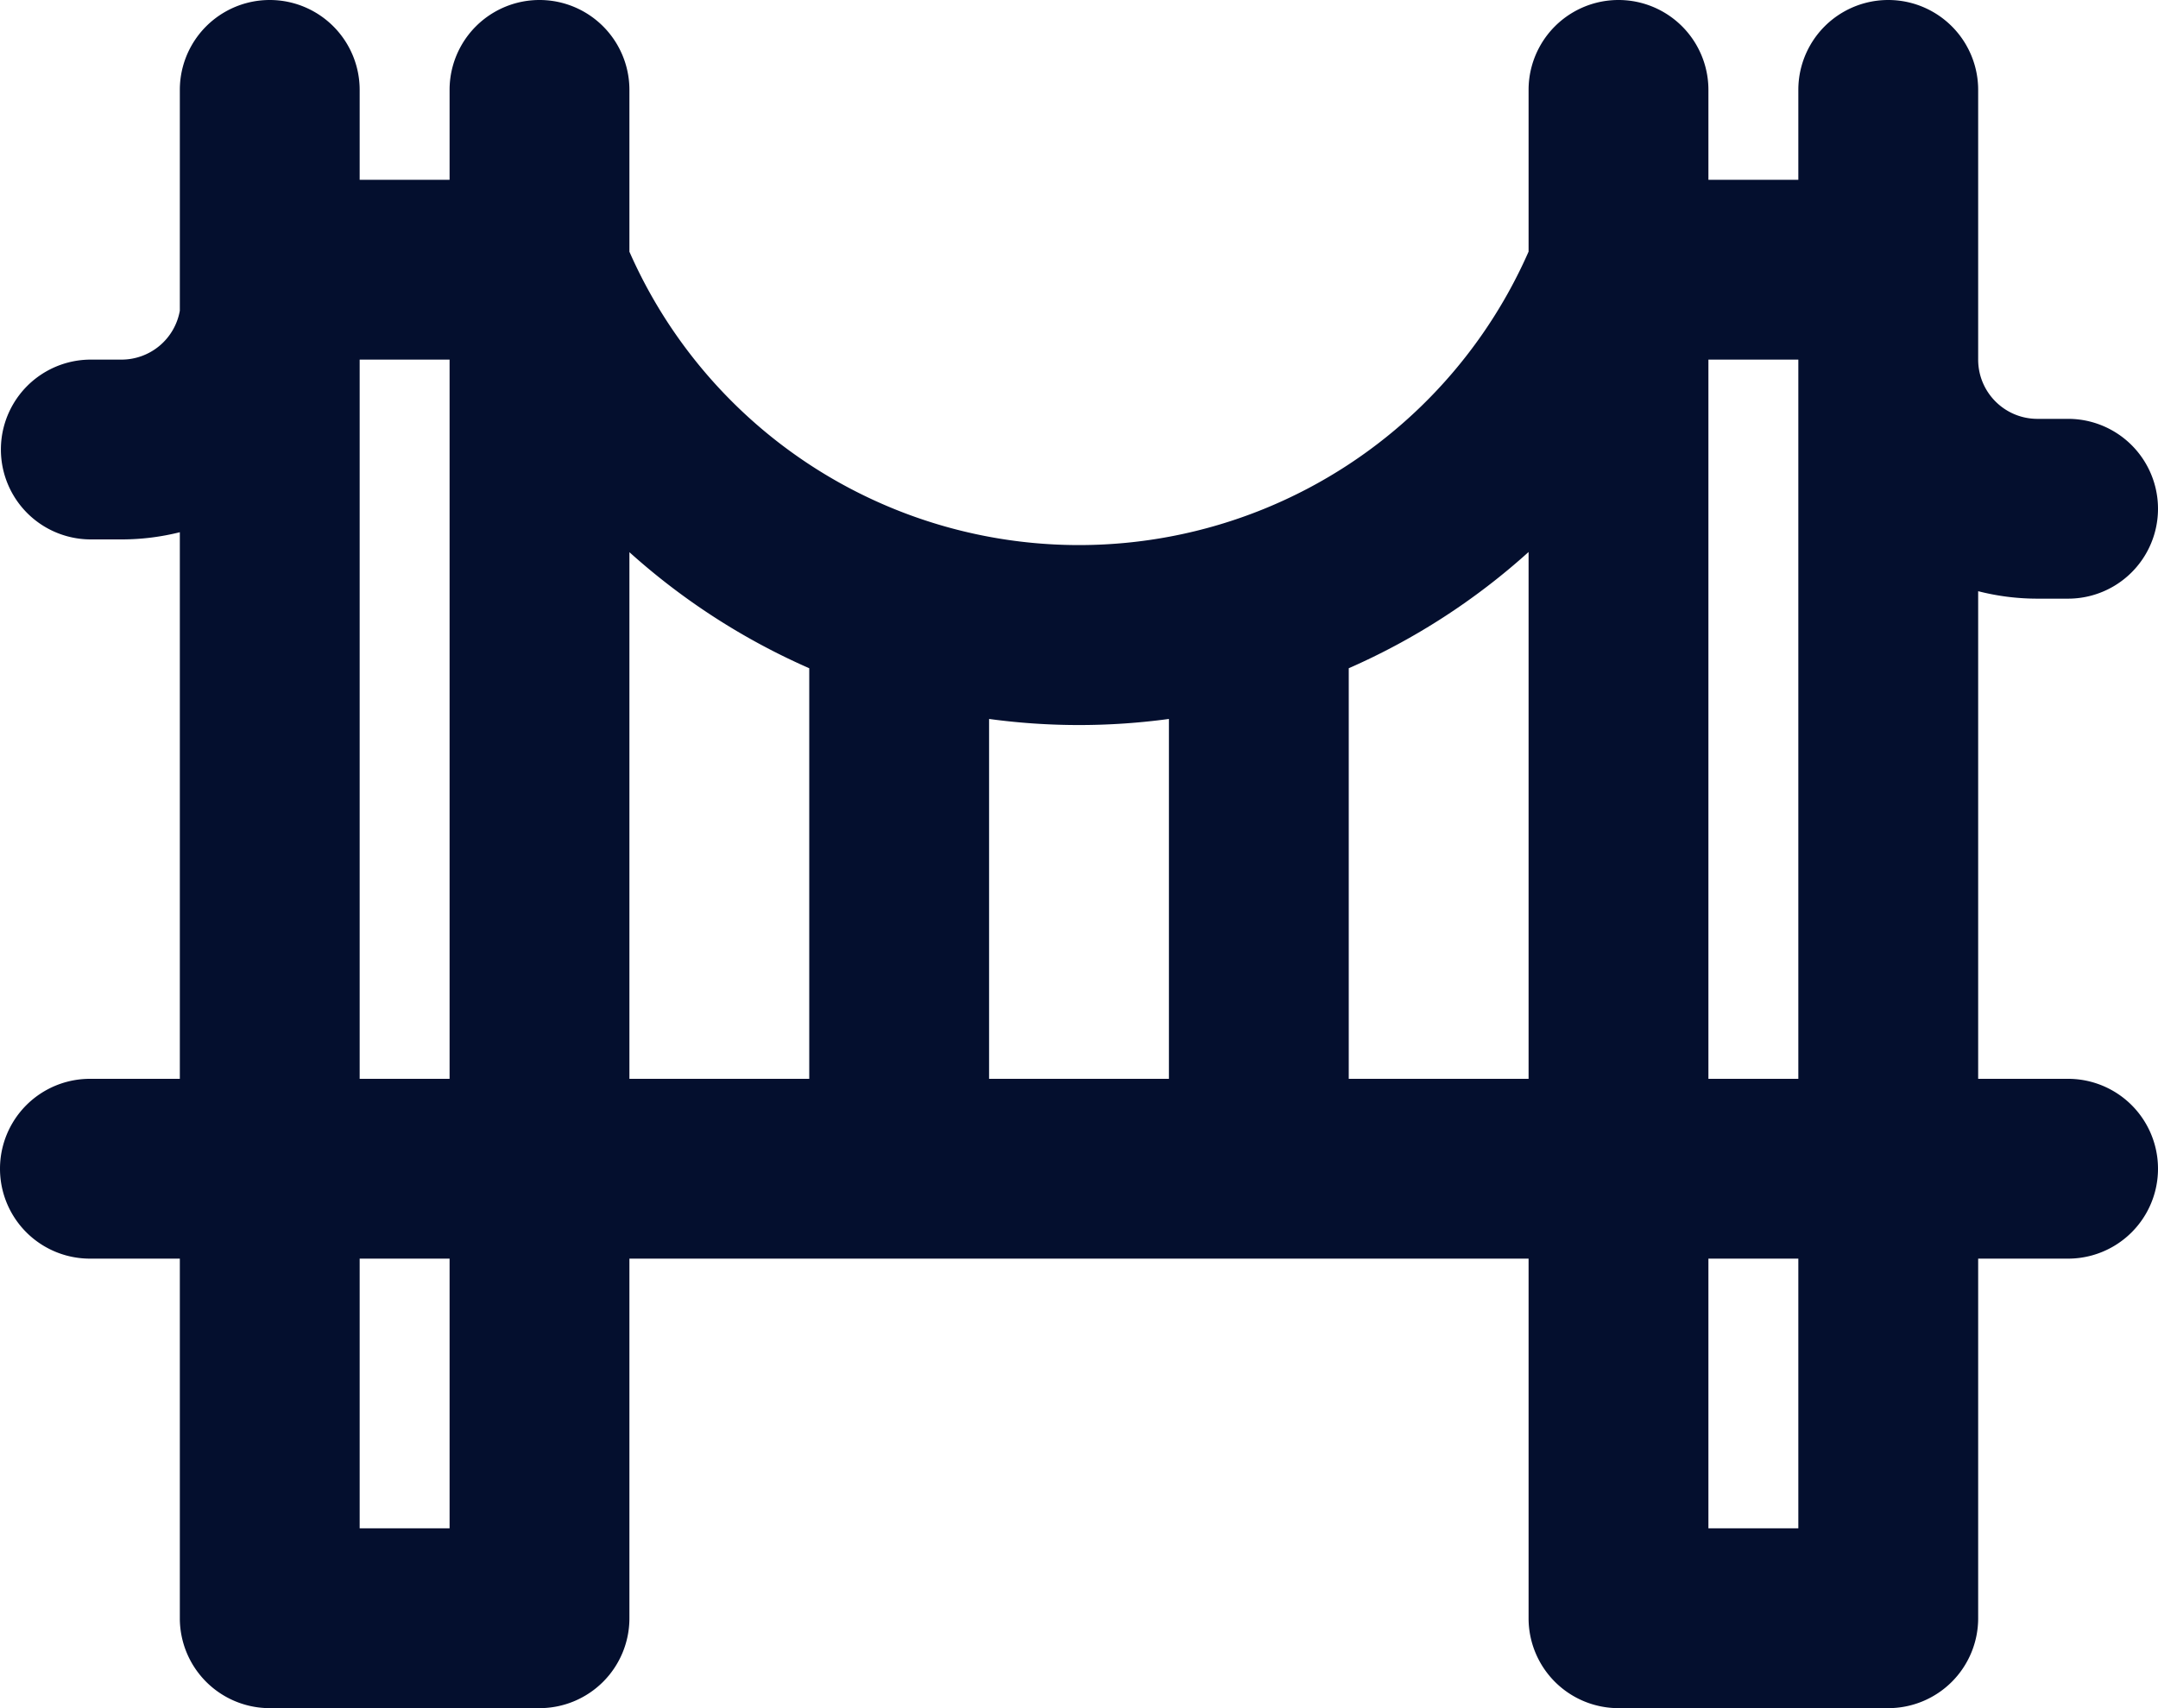 <svg xmlns="http://www.w3.org/2000/svg" width="24" height="19" viewBox="0 0 24 19"><title>favicon</title><path fill="#040F2E" fill-rule="nonzero" d="M22 4c0 .364.295.659.659.659H23a1 1 0 0 1 0 2h-.341c-.228 0-.448-.029-.659-.083V12h1a1 1 0 0 1 0 2h-1v4a1 1 0 0 1-1 1h-3a1 1 0 0 1-1-1v-4H7v4a1 1 0 0 1-1 1H3a1 1 0 0 1-1-1v-4H1a1 1 0 0 1 0-2h1V5.92c-.208.052-.425.08-.649.08H1.01a1 1 0 1 1 0-2h.341A.659.659 0 0 0 2 3.456V1a1 1 0 1 1 2 0v1h1V1a1 1 0 1 1 2 0v1.8a5.462 5.462 0 0 0 10-.001V1a1 1 0 0 1 2 0v1h1V1a1 1 0 0 1 2 0v3Zm-5 8V6.14a7.46 7.46 0 0 1-2 1.293V12h2Zm-4 0V7.997a7.415 7.415 0 0 1-2 0V12h2Zm-4 0V7.433a7.481 7.481 0 0 1-2-1.291V12h2Zm-4 0V4H4v8h1Zm0 2H4v3h1v-3Zm15-2V4h-1v8h1Zm0 2h-1v3h1v-3Z"/></svg>